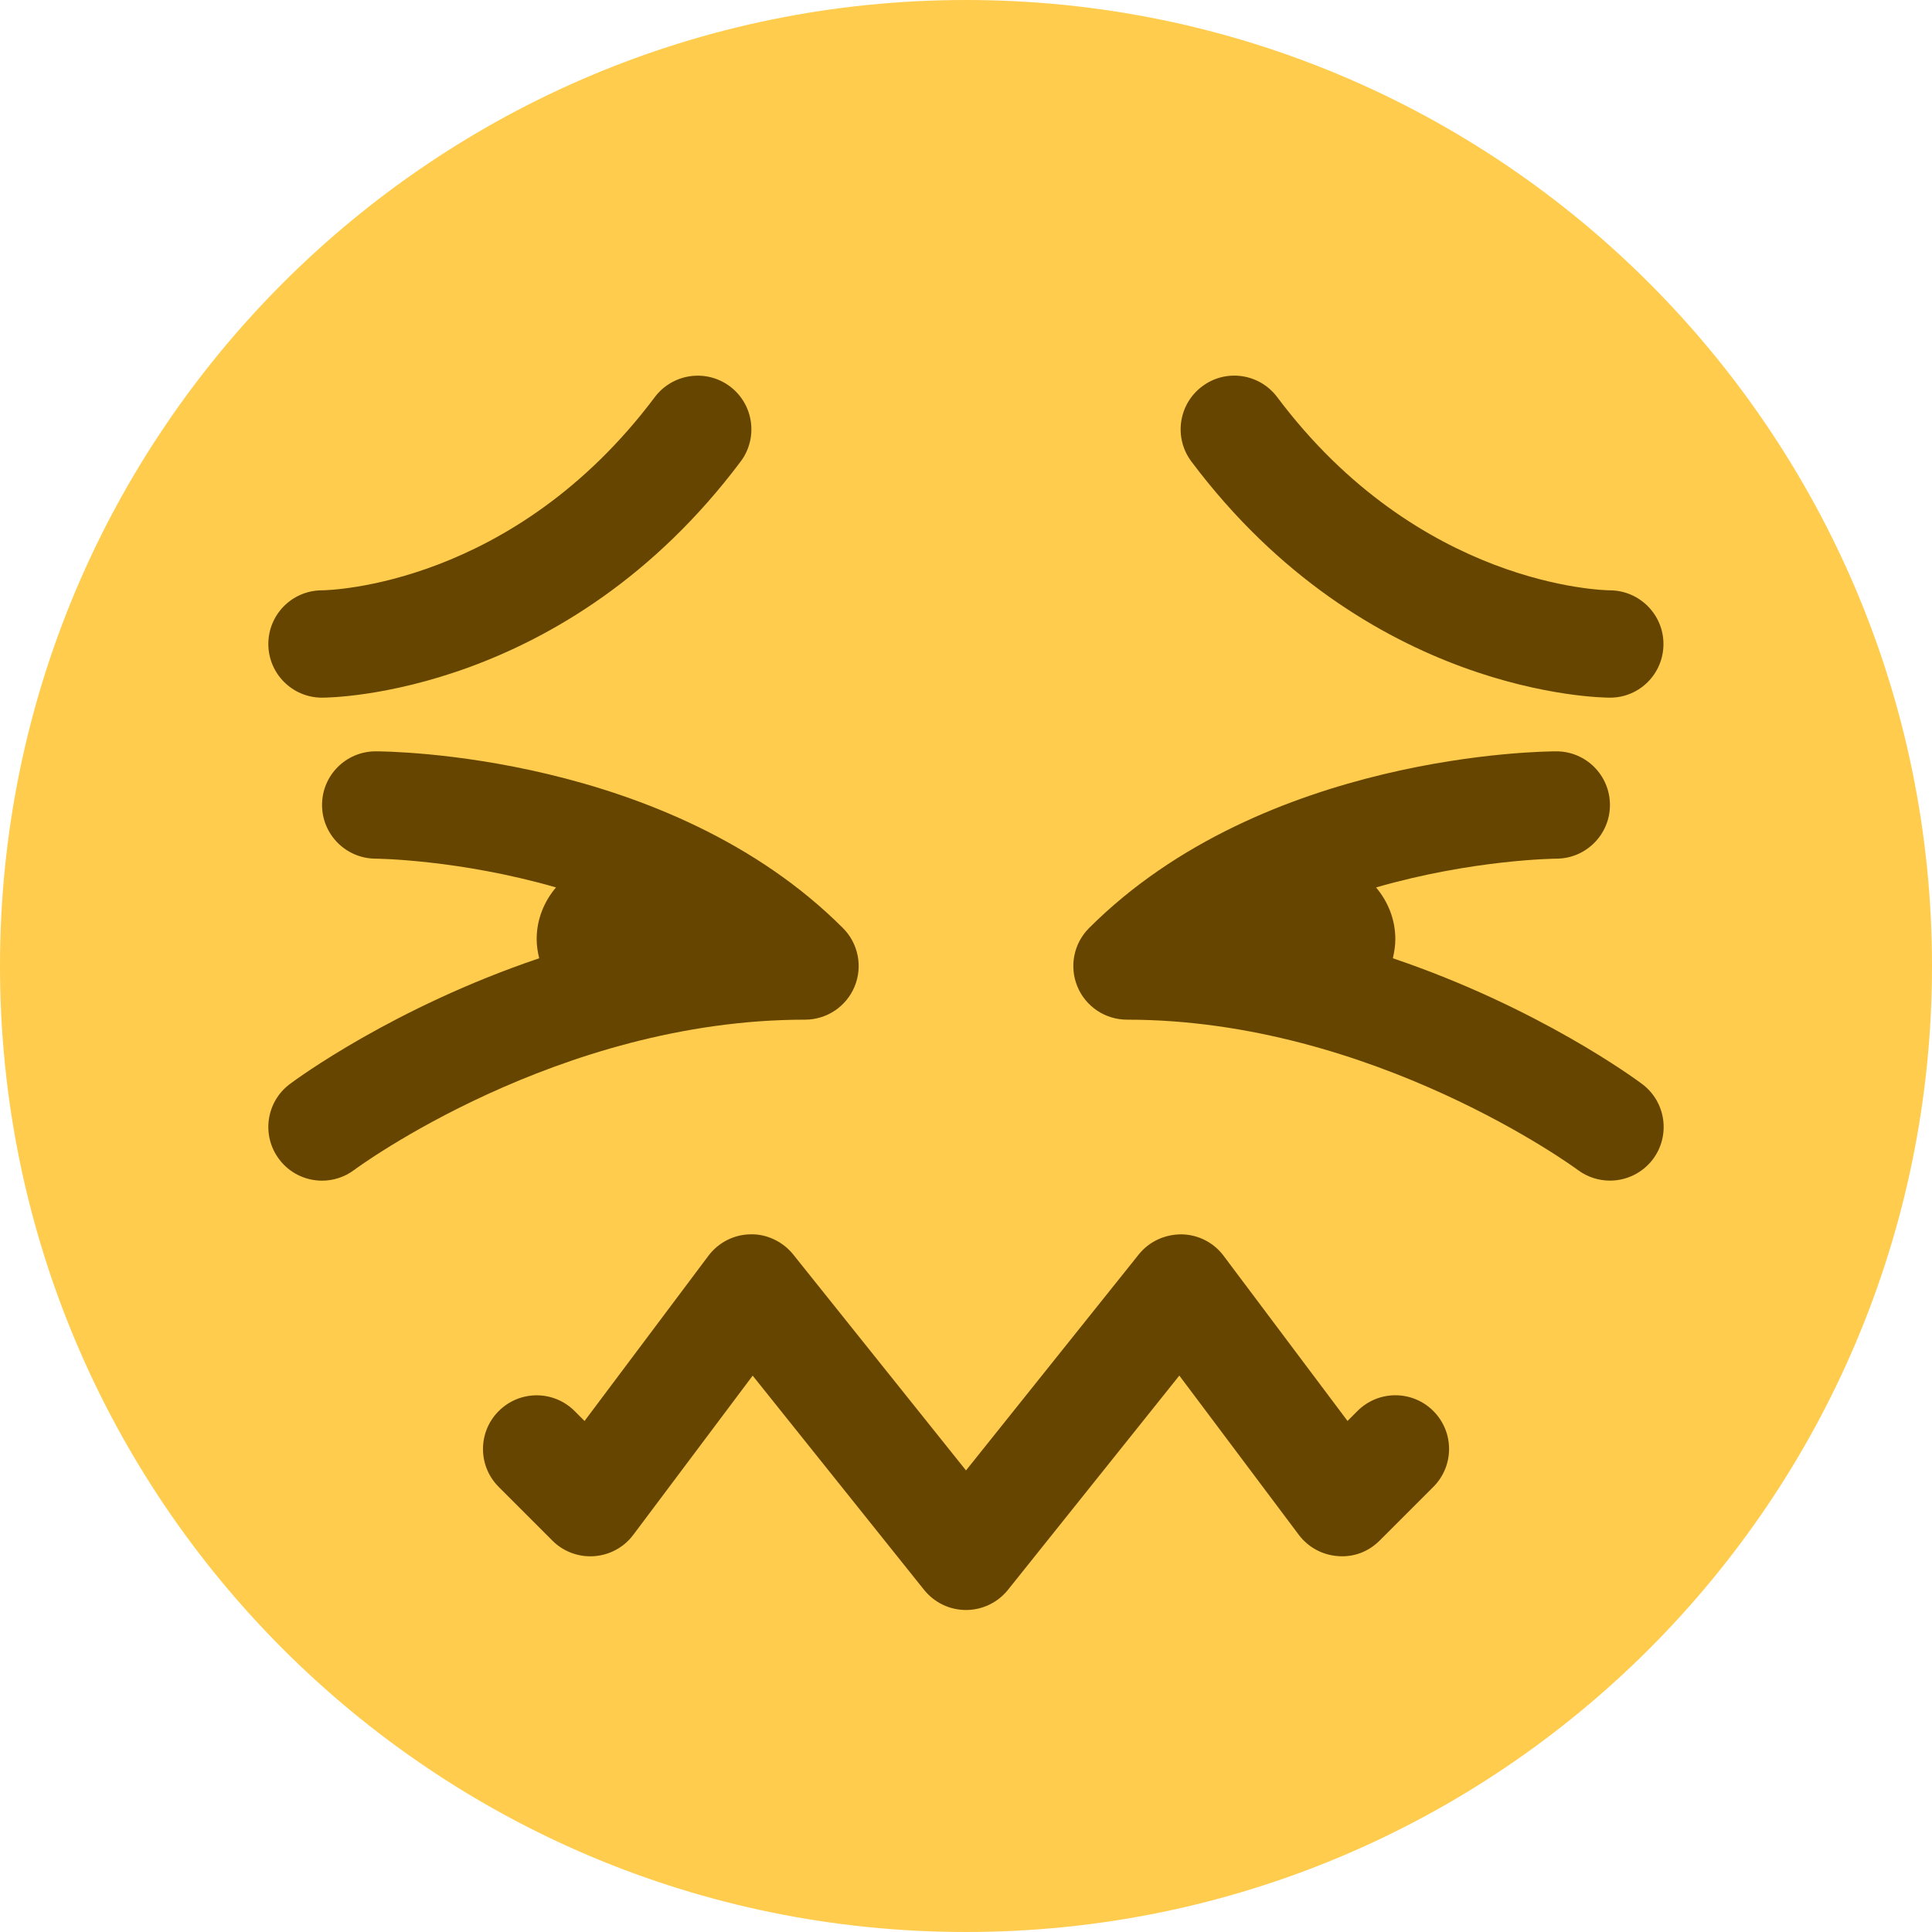 <?xml version="1.0" encoding="UTF-8" standalone="no"?>
<svg
   xmlns:dc="http://purl.org/dc/elements/1.1/"
   xmlns:cc="http://creativecommons.org/ns#"
   xmlns:rdf="http://www.w3.org/1999/02/22-rdf-syntax-ns#"
   xmlns:svg="http://www.w3.org/2000/svg"
   xmlns="http://www.w3.org/2000/svg"
   xmlns:sodipodi="http://sodipodi.sourceforge.net/DTD/sodipodi-0.dtd"
   xmlns:inkscape="http://www.inkscape.org/namespaces/inkscape"
   viewBox="0 0 36 36"
   id="svg2"
   version="1.1"
   inkscape:version="0.91 r13725"
   sodipodi:docname="1f616.svg"
   width="36"
   height="36">
  <defs
     id="defs10" />
  <sodipodi:namedview
     pagecolor="#ffffff"
     bordercolor="#666666"
     borderopacity="1"
     objecttolerance="10"
     gridtolerance="10"
     guidetolerance="10"
     inkscape:pageopacity="0"
     inkscape:pageshadow="2"
     inkscape:window-width="640"
     inkscape:window-height="480"
     id="namedview8"
     showgrid="false"
     inkscape:zoom="6.5555556"
     inkscape:cx="18"
     inkscape:cy="18"
     inkscape:window-x="0"
     inkscape:window-y="0"
     inkscape:window-maximized="0"
     inkscape:current-layer="svg2" />
  <path
     d="M 36,18 C 36,27.941 27.941,36 18,36 8.06,36 0,27.941 0,18 0,8.06 8.06,0 18,0 27.941,0 36,8.06 36,18"
     id="path4"
     inkscape:connector-curvature="0"
     style="fill:#ffcc4d" />
  <path
     d="m 6,13 c -0.552,0 -1,-0.448 -1,-1 0,-0.551 0.445,-0.998 0.996,-1 0.156,-0.002 3.569,-0.086 6.205,-3.6 0.331,-0.44 0.957,-0.532 1.4,-0.2 0.442,0.331 0.531,0.958 0.2,1.4 C 10.538,12.95 6.184,13 6,13 Z m 24,0 c -0.184,0 -4.537,-0.05 -7.8,-4.4 -0.332,-0.442 -0.242,-1.069 0.2,-1.4 0.441,-0.333 1.067,-0.242 1.399,0.2 2.641,3.521 6.061,3.599 6.206,3.6 0.55,0.006 0.994,0.456 0.991,1.005 C 30.994,12.556 30.55,13 30,13 Z m 0.6,7.2 C 30.486,20.114 28.669,18.774 25.954,17.856 25.98,17.741 26,17.623 26,17.5 26,17.131 25.861,16.797 25.641,16.536 27.443,16.016 28.975,16 29.002,16 29.553,15.998 30,15.55 29.999,14.998 29.998,14.447 29.552,14 29,14 c -0.221,0 -5.451,0.038 -8.707,3.293 -0.286,0.286 -0.372,0.716 -0.217,1.09 C 20.23,18.757 20.596,19 21,19 c 4.59,0 8.363,2.772 8.401,2.801 0.18,0.134 0.39,0.198 0.598,0.198 0.305,0 0.605,-0.139 0.802,-0.4 0.33,-0.443 0.24,-1.068 -0.201,-1.399 z M 15.707,17.293 C 12.452,14.038 7.221,14 7,14 6.448,14 6.001,14.447 6.001,14.998 6,15.55 6.447,15.998 6.999,16 7.025,16 8.557,16.016 10.36,16.536 10.139,16.797 10,17.131 10,17.5 c 0,0.123 0.019,0.241 0.047,0.356 C 7.331,18.774 5.514,20.114 5.4,20.2 4.958,20.531 4.869,21.158 5.2,21.599 5.396,21.862 5.697,22 6.001,22 6.209,22 6.42,21.935 6.6,21.8 6.637,21.772 10.387,19 15,19 c 0.404,0 0.769,-0.243 0.924,-0.617 0.155,-0.374 0.069,-0.804 -0.217,-1.09 z M 18,30 c -0.304,0 -0.591,-0.138 -0.781,-0.375 L 14.025,25.633 11.8,28.6 c -0.174,0.232 -0.44,0.377 -0.729,0.397 -0.29,0.021 -0.574,-0.085 -0.778,-0.29 l -1,-1 c -0.391,-0.391 -0.391,-1.023 0,-1.414 0.391,-0.391 1.023,-0.391 1.414,0 L 10.892,26.478 13.2,23.4 c 0.186,-0.248 0.475,-0.396 0.784,-0.4 0.295,-0.01 0.603,0.133 0.796,0.375 L 18,27.399 21.219,23.375 C 21.412,23.134 21.703,23 22.016,23 c 0.31,0.005 0.599,0.152 0.784,0.4 l 2.309,3.077 0.185,-0.185 c 0.391,-0.391 1.023,-0.391 1.414,0 0.391,0.391 0.391,1.023 0,1.414 l -1,1 c -0.205,0.205 -0.479,0.314 -0.778,0.29 -0.289,-0.021 -0.555,-0.165 -0.729,-0.397 l -2.226,-2.967 -3.193,3.992 C 18.591,29.862 18.304,30 18,30 Z"
     id="path6"
     inkscape:connector-curvature="0"
     style="fill:#664500" />
</svg>
